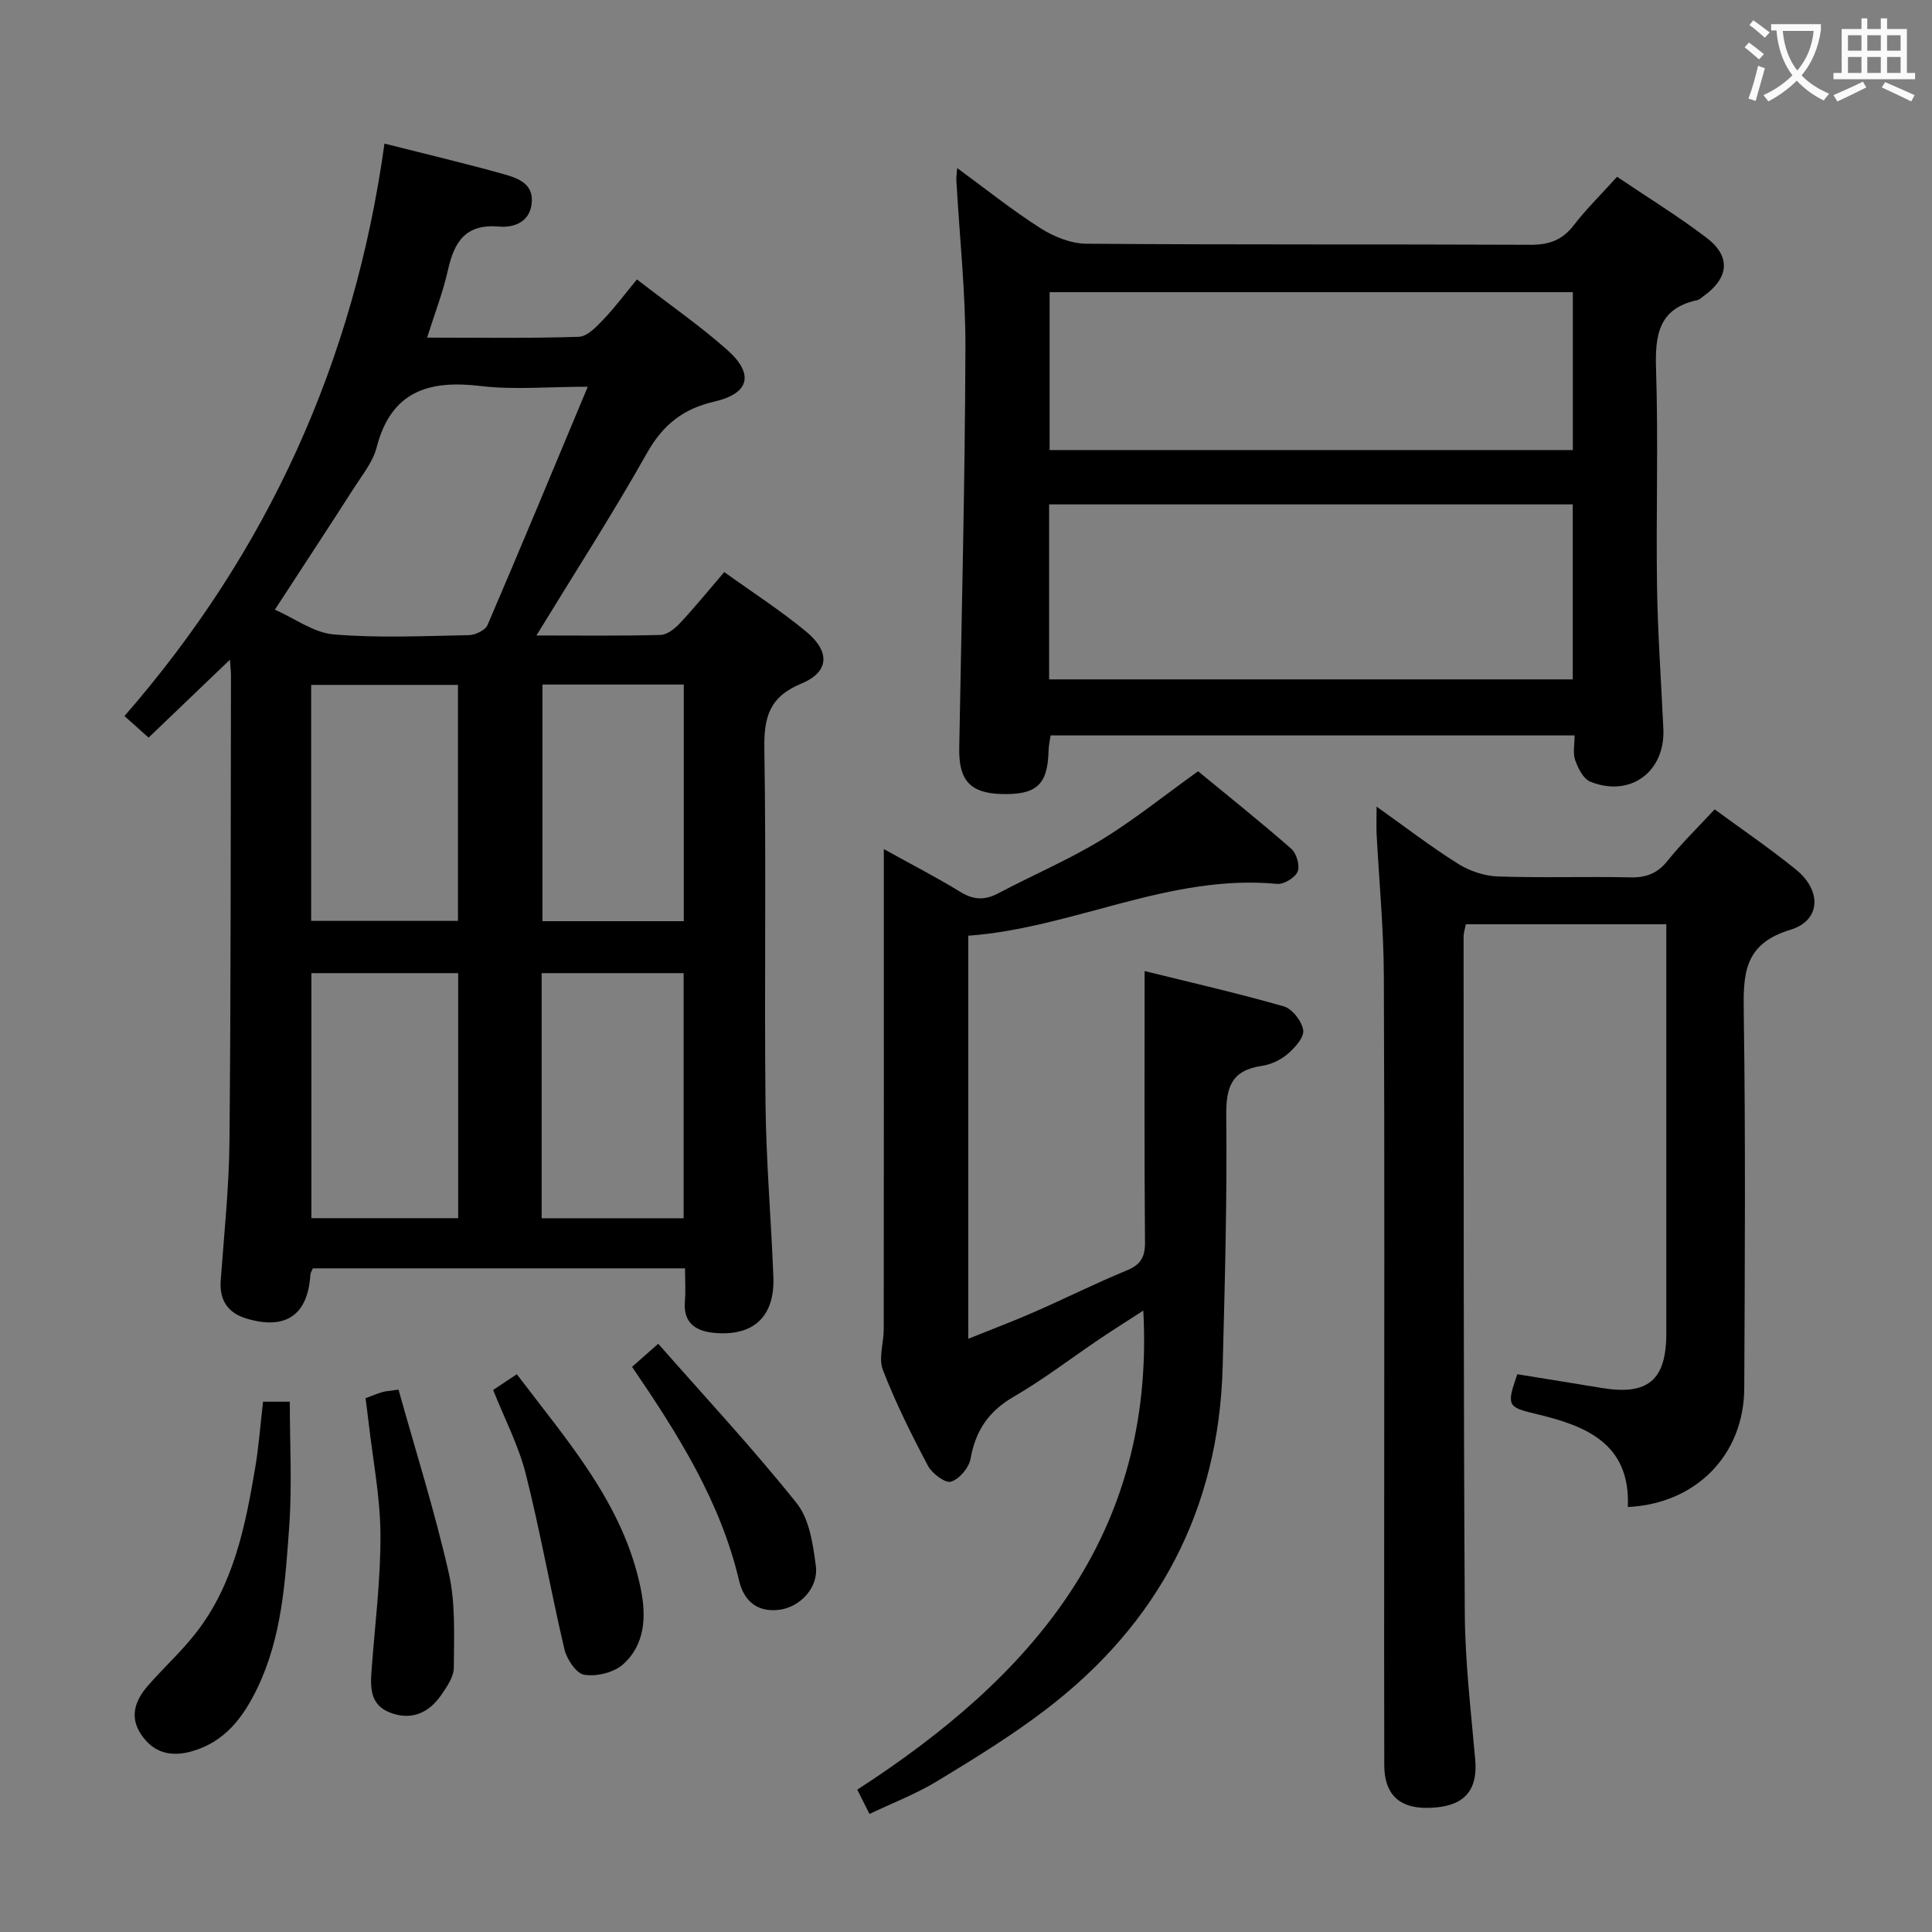 <svg enable-background="new 0 0 400 400" viewBox="0 0 400 400" xmlns="http://www.w3.org/2000/svg"><rect x="0" y="0" width="400" height="400" fill="#808080" stroke="none"/><g fill="#010000"><path d="m111.06 131.57c9.09 0 17.39.11 25.69-.11 1.37-.04 2.97-1.3 4.01-2.42 3.06-3.27 5.89-6.75 9.19-10.6 5.74 4.13 11.6 7.9 16.94 12.31 5.05 4.18 4.82 8.38-1 10.79-6.6 2.73-7.74 6.93-7.64 13.46.4 24.49-.02 48.99.24 73.49.13 11.96 1.16 23.91 1.63 35.88.32 8.25-4.17 12.41-12.42 11.57-3.71-.38-6.27-2.1-5.9-6.47.18-2.14.03-4.3.03-6.87-25.86 0-51.4 0-77.05 0-.18.44-.49.87-.52 1.32-.51 8.33-5.1 11.53-13.26 9.06-3.83-1.16-5.6-3.78-5.3-7.9.7-9.62 1.72-19.24 1.81-28.87.3-32.16.24-64.32.31-96.48 0-.65-.09-1.31-.21-3.15-5.94 5.69-11.32 10.84-16.85 16.14-1.75-1.57-3.21-2.87-4.99-4.47 29.65-34.02 47.58-73.41 53.83-118.52 8.76 2.22 16.78 4.11 24.7 6.33 2.99.84 6.35 2.01 5.75 6.29-.55 3.87-3.97 4.8-6.74 4.56-6.95-.6-9.27 3.18-10.57 9.01-1 4.49-2.69 8.83-4.31 13.98 10.94 0 21.19.17 31.42-.17 1.75-.06 3.66-2.1 5.1-3.61 2.41-2.52 4.5-5.34 6.92-8.27 7 5.41 13.17 9.68 18.73 14.63 5.6 4.98 4.55 9.01-2.72 10.67-6.45 1.48-10.63 4.8-13.92 10.63-7.08 12.58-14.92 24.73-22.9 37.79zm10.63-51.5c-8.26 0-15.3.67-22.16-.15-10.81-1.3-18.57 1.1-21.57 12.77-.76 2.95-2.91 5.58-4.61 8.24-5.28 8.24-10.66 16.41-16.44 25.29 4.11 1.81 8.04 4.79 12.2 5.13 9.27.78 18.64.33 27.97.15 1.34-.03 3.4-1.02 3.86-2.1 6.93-16.13 13.64-32.34 20.75-49.33zm-26.83 121.41c-10.06 0-20.08 0-30.39 0v50.73h30.39c0-17.02 0-33.67 0-50.73zm17.28 50.75h29.4c0-17.11 0-33.86 0-50.75-9.97 0-19.66 0-29.4 0zm-47.72-61.57h30.4c0-16.43 0-32.52 0-48.86-10.22 0-20.25 0-30.4 0zm77.15-48.93c-10.06 0-19.63 0-29.26 0v48.99h29.26c0-16.37 0-32.44 0-48.99z"/><path d="m326.01 152.26c-36.32 0-72.23 0-108.49 0-.14 1.01-.41 2.1-.43 3.19-.17 7.03-2.49 9.16-9.81 8.94-6.42-.19-8.8-2.85-8.68-9.46.49-27.62 1.19-55.24 1.28-82.86.04-11.59-1.23-23.19-1.88-34.79-.03-.61.08-1.23.18-2.48 5.99 4.39 11.42 8.74 17.26 12.46 2.75 1.75 6.28 3.17 9.47 3.2 30.64.24 61.29.08 91.93.22 3.84.02 6.59-.94 8.96-4.01 2.63-3.41 5.73-6.45 9-10.07 6.23 4.21 12.59 8.12 18.5 12.61 5.14 3.91 4.68 8.33-.65 12.14-.41.29-.8.7-1.26.79-8.08 1.74-8.75 7.33-8.52 14.4.48 14.97-.02 29.97.2 44.96.15 9.8.86 19.6 1.31 29.4.41 8.89-6.86 14.28-15.14 10.93-1.44-.58-2.52-2.78-3.12-4.47-.52-1.45-.11-3.22-.11-5.1zm-108.8-11.6h108.41c0-12.38 0-24.42 0-36.23-36.38 0-72.39 0-108.41 0zm.1-47.48h108.33c0-11.16 0-21.9 0-32.69-36.27 0-72.18 0-108.33 0z"/><path d="m180.02 375.56c-.91-1.81-1.62-3.23-2.53-5.03 35.9-23.23 61.71-52.4 59.22-99.19-3.32 2.15-6.22 3.98-9.06 5.89-5.93 4-11.64 8.39-17.81 11.97-5.18 3-7.87 7.03-8.9 12.82-.33 1.86-2.33 4.24-4.05 4.74-1.21.36-3.92-1.69-4.77-3.29-3.42-6.46-6.7-13.04-9.33-19.84-.94-2.44.18-5.64.18-8.49.03-30.99.02-61.99.02-92.98 0-1.83 0-3.66 0-6.36 5.61 3.11 10.85 5.8 15.86 8.87 2.73 1.68 5.05 1.75 7.83.28 7.05-3.73 14.44-6.87 21.24-11 6.77-4.12 12.99-9.15 20.13-14.27 6.12 5.04 12.84 10.4 19.31 16.06 1.08.95 1.81 3.49 1.3 4.72-.52 1.26-2.85 2.67-4.24 2.54-22.32-2.11-42.18 9.13-63.95 10.73v83.45c4.71-1.9 9.28-3.62 13.73-5.57 6.39-2.8 12.64-5.93 19.08-8.58 2.93-1.2 3.81-2.8 3.78-5.92-.16-18.45-.08-36.91-.08-56.06 9.15 2.26 19.05 4.52 28.81 7.31 1.76.5 3.76 3.08 4.03 4.94.21 1.49-1.75 3.66-3.25 4.93-1.45 1.24-3.48 2.19-5.37 2.46-6.26.91-7.38 4.44-7.32 10.33.19 17.3-.29 34.62-.74 51.93-.77 29.5-13.25 53.15-36.58 70.97-7.11 5.44-14.8 10.16-22.47 14.81-4.32 2.64-9.15 4.49-14.07 6.83z"/><path d="m285.01 167c6.04 4.3 11.29 8.34 16.87 11.84 2.37 1.49 5.42 2.52 8.2 2.62 9.16.32 18.33-.01 27.49.19 3.29.07 5.6-.83 7.7-3.45 2.89-3.62 6.24-6.87 9.73-10.63 5.67 4.16 11.43 8.08 16.82 12.45 5.38 4.36 5.2 10.56-1.14 12.48-9.77 2.95-9.77 9.33-9.65 17.41.38 25.83.22 51.66.1 77.5-.06 13.79-9.96 23.92-24.1 24.6.55-13.2-8.7-16.84-19.19-19.31-5.79-1.37-5.92-1.78-3.7-8.18 5.77.94 11.61 1.87 17.45 2.84 9.59 1.59 13.4-1.59 13.4-11.3.01-26.5 0-53 0-79.5 0-1.63 0-3.26 0-5.2-14 0-27.6 0-41.5 0-.15.8-.47 1.73-.47 2.65.03 46.66-.03 93.33.25 139.99.06 10.12 1.28 20.25 2.16 30.35.73 8.31-4.59 9.87-9.89 9.95-5.91.08-8.92-2.88-8.94-8.82-.05-15.67-.02-31.33-.02-47 0-38.83.1-77.67-.07-116.5-.04-9.79-.99-19.57-1.5-29.36-.07-1.57 0-3.17 0-5.62z"/><path d="m54.46 290.21h5.54c0 8.66.49 17.28-.12 25.82-.82 11.4-1.5 22.93-6.62 33.52-2.91 6.02-6.7 11.1-13.55 13.04-4.33 1.23-7.94.33-10.5-3.5-2.46-3.68-1.2-7.06 1.37-10.03 3.26-3.76 7-7.13 10.04-11.05 7.81-10.06 10.21-22.17 12.25-34.33.71-4.24 1.02-8.55 1.59-13.47z"/><path d="m107 284.52c10.63 14.02 22.11 26.93 25.66 44.4 1.16 5.69.96 11.59-3.73 15.72-1.91 1.67-5.42 2.5-7.96 2.11-1.64-.25-3.63-3.22-4.11-5.28-2.84-12.05-4.97-24.28-8-36.29-1.48-5.87-4.37-11.39-6.76-17.4 1.39-.94 2.88-1.92 4.9-3.26z"/><path d="m75.69 289.48c1.32-.49 2.37-.93 3.45-1.26.62-.19 1.3-.21 3.37-.51 3.51 12.57 7.49 25.14 10.4 37.95 1.43 6.3 1.08 13.05 1.05 19.59-.01 1.94-1.46 4.04-2.68 5.78-2.54 3.62-6.07 5.2-10.41 3.59-4.41-1.64-4.2-5.43-3.91-9.22.69-9.24 1.87-18.5 1.81-27.74-.05-7.74-1.58-15.47-2.46-23.21-.19-1.62-.4-3.23-.62-4.97z"/><path d="m130.86 282.99c1.7-1.5 3.05-2.69 5.42-4.78 9.68 11.02 19.61 21.67 28.67 33.02 2.64 3.31 3.38 8.52 3.96 12.99.59 4.49-3.27 8.5-7.5 9.06-4.66.62-7.42-1.89-8.39-6.02-3.84-16.34-12.57-30.22-22.16-44.27z"/></g><path d="m362.1 8.8c1.1.8 2.1 1.6 3.1 2.4l-1 1.1c-1.3-1.1-2.3-2-3-2.5zm1.9 4.8c.5.2.9.4 1.4.5-.6 2.3-1.3 4.5-1.9 6.8l-1.5-.5c.8-2.1 1.4-4.3 2-6.8zm-1-9.4c1.3.9 2.4 1.8 3.4 2.5l-1 1.1c-1.4-1.2-2.4-2.1-3.2-2.6zm3.7 2.2v-1.4h10.3v1.2c-.5 3.6-1.8 6.8-4 9.4 1.5 1.6 3.4 2.8 5.7 3.8-.3.4-.7.8-1.1 1.4-2.3-1.1-4.1-2.5-5.6-4.1-1.6 1.6-3.6 3.1-5.9 4.3-.3-.5-.7-.9-1-1.3 2.4-1.1 4.4-2.5 6-4.1-1.9-2.5-3-5.6-3.3-9.3h-1.1zm8.8 0h-6.4c.3 3.3 1.3 6 3 8.2 2-2.3 3.1-5.1 3.4-8.2z" fill="#fbfafa"/><path d="m385.3 3.8h1.3v2.2h2.8v-2.2h1.3v2.2h4.1v9.1h1.7v1.3h-16.9v-1.3h1.7v-9.1h4.1v-2.2zm.4 13.1.7 1.2c-1.8.9-3.8 1.9-6 2.9-.2-.4-.5-.8-.8-1.3 2.3-1 4.3-1.9 6.1-2.8zm-3.1-6.4h2.8v-3.2h-2.8zm0 4.6h2.8v-3.3h-2.8zm4-4.6h2.8v-3.2h-2.8zm0 4.6h2.8v-3.3h-2.8zm3.7 1.9c2.1.9 4.1 1.8 6.1 2.7l-.7 1.3c-2.2-1.1-4.2-2-6.1-2.9zm3.2-9.7h-2.8v3.2h2.8zm-2.8 7.8h2.8v-3.3h-2.8z" fill="#fbfafa"/></svg>
